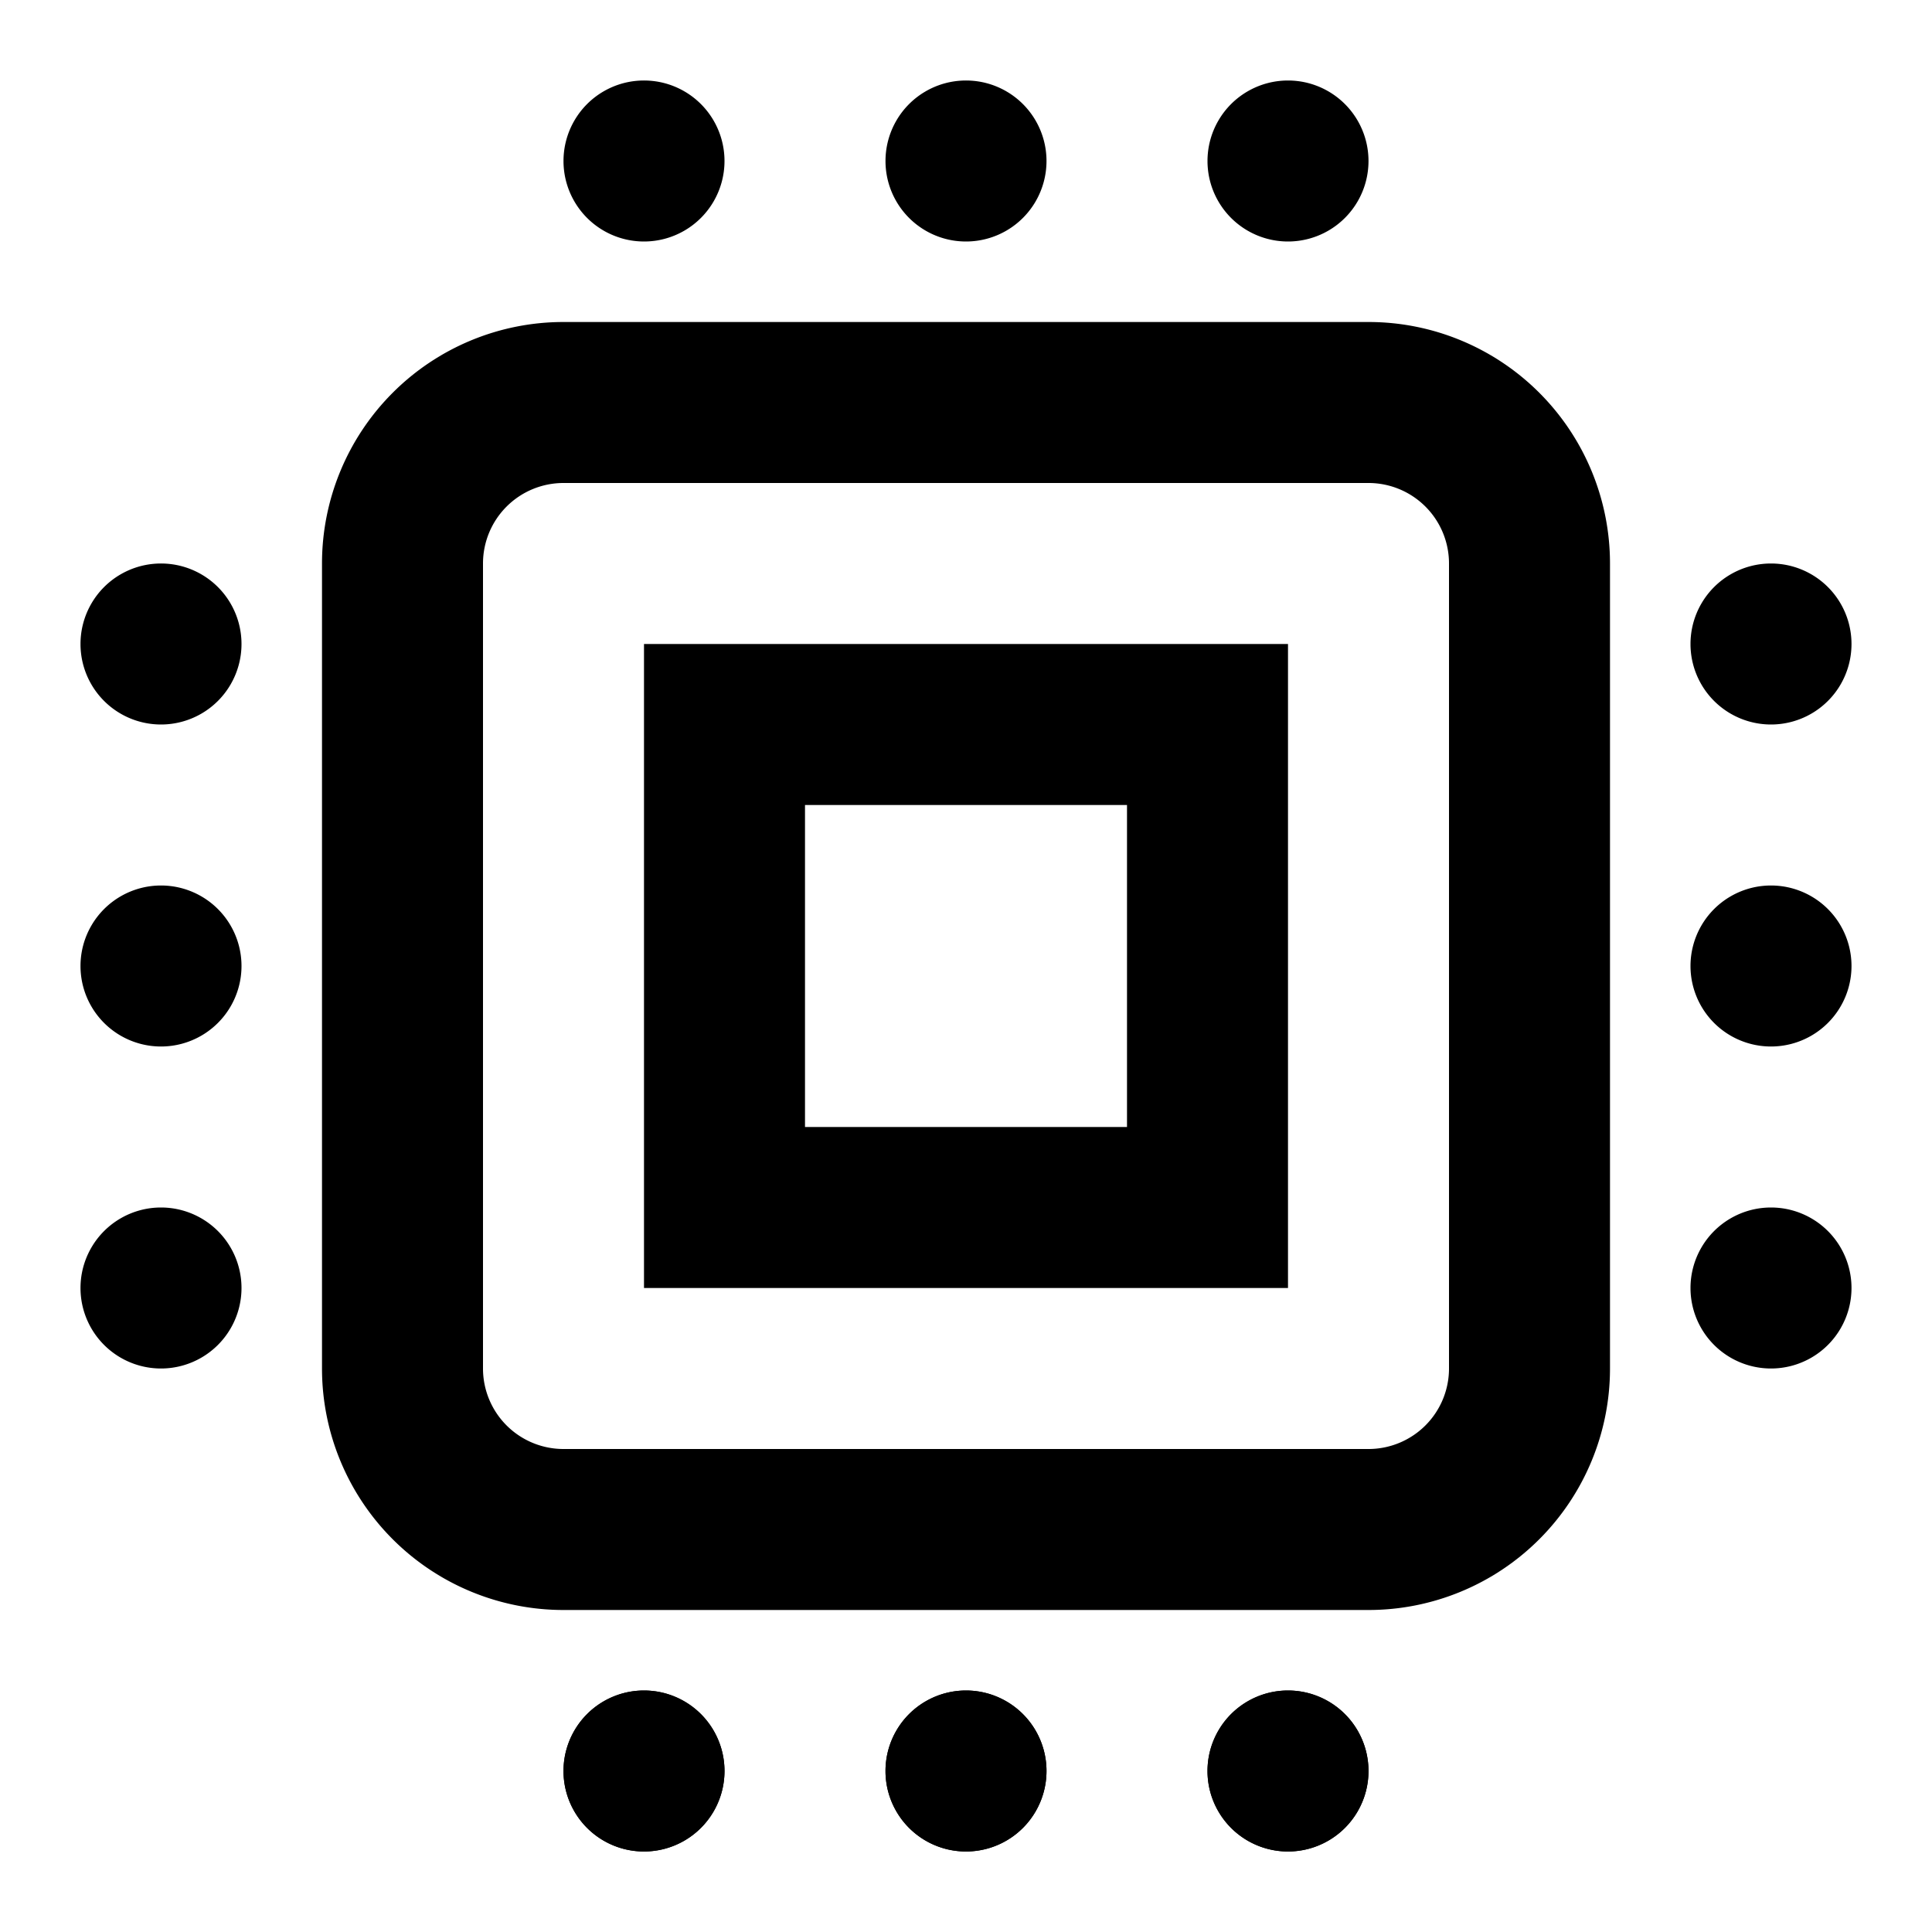 <svg xmlns="http://www.w3.org/2000/svg" viewBox="0 0 24 24"><path fill-rule="evenodd" d="M9 22a1 1 0 11-2 0 1 1 0 012 0zm4 0a1 1 0 11-2 0 1 1 0 012 0zm3 1a1 1 0 100-2 1 1 0 000 2z" clip-rule="evenodd"/><path fill-rule="evenodd" d="M9 2a1 1 0 11-2 0 1 1 0 012 0zm4 0a1 1 0 11-2 0 1 1 0 012 0zm3 1a1 1 0 100-2 1 1 0 000 2zM9 22a1 1 0 11-2 0 1 1 0 012 0zm4 0a1 1 0 11-2 0 1 1 0 012 0zm3 1a1 1 0 100-2 1 1 0 000 2zm7-7a1 1 0 10-2 0 1 1 0 002 0zm0-4a1 1 0 10-2 0 1 1 0 002 0zm-1-5a1 1 0 110 2 1 1 0 010-2zM2 15a1 1 0 110 2 1 1 0 010-2zm0-4a1 1 0 110 2 1 1 0 010-2zm1-3a1 1 0 10-2 0 1 1 0 002 0zm14-2H7a1 1 0 00-1 1v10a1 1 0 001 1h10a1 1 0 001-1V7a1 1 0 00-1-1zM7 4a3 3 0 00-3 3v10a3 3 0 003 3h10a3 3 0 003-3V7a3 3 0 00-3-3H7zm7 6h-4v4h4v-4zM8 8v8h8V8H8z" clip-rule="evenodd"/></svg>